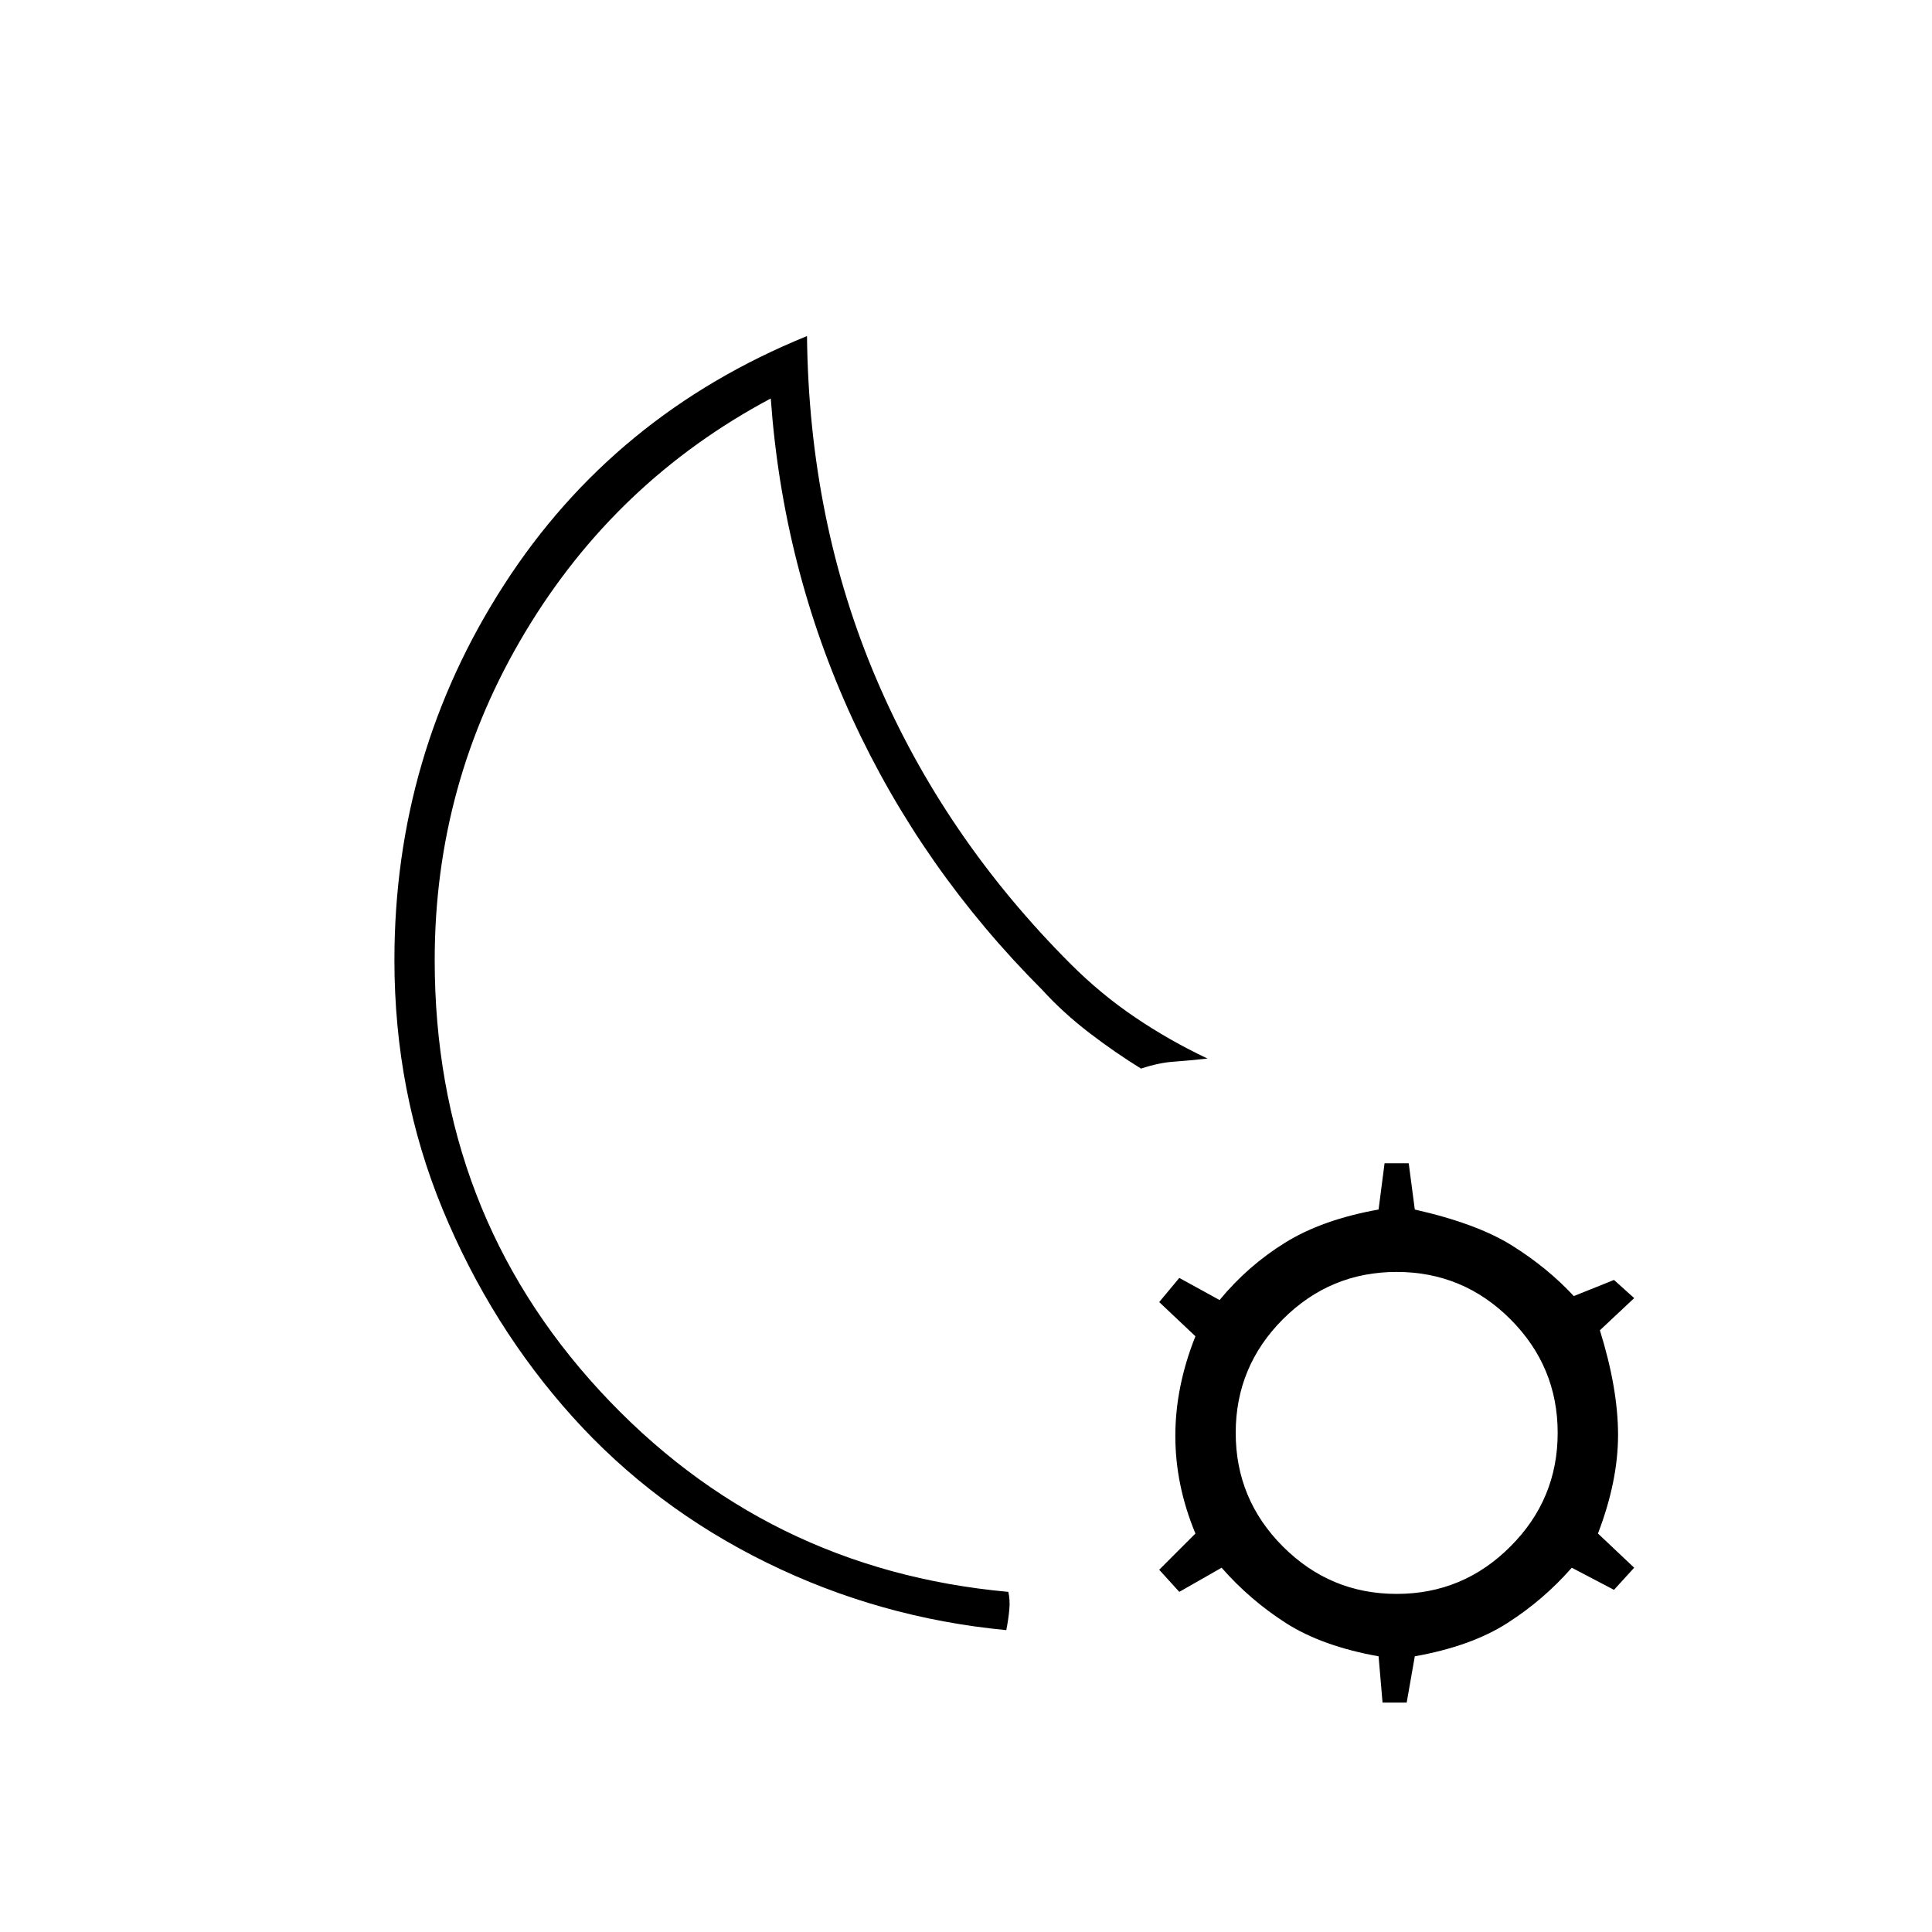 <svg xmlns="http://www.w3.org/2000/svg" height="20" width="20"><path d="M10.417 16.875q-1.313-.125-2.479-.698-1.167-.573-2.011-1.51-.844-.938-1.344-2.146-.5-1.209-.5-2.583 0-2.126 1.136-3.886 1.135-1.76 3.135-2.573.021 1.917.719 3.552.698 1.636 2.01 2.948.313.313.667.552.354.24.75.427-.188.021-.344.032-.156.01-.344.072-.27-.166-.541-.374-.271-.209-.479-.438Q9.542 9 8.823 7.438q-.719-1.563-.844-3.313-1.604.854-2.541 2.417Q4.5 8.104 4.5 9.938q0 2.604 1.708 4.458 1.709 1.854 4.23 2.083.02.083.01.188-.01.104-.031.208Zm-2.271-6.583Zm6.166 7.333-.041-.479q-.583-.104-.959-.344-.374-.24-.666-.573l-.438.25L12 16.25l.375-.375q-.208-.5-.208-1.01 0-.511.208-1.032L12 13.479l.208-.25.417.229q.292-.354.677-.593.386-.24.969-.344l.062-.479h.25l.063.479q.646.146 1.01.375.365.229.636.521l.416-.167.209.188-.355.333q.188.604.188 1.083t-.208 1.021l.375.354-.209.229-.437-.229q-.292.333-.667.573-.375.24-.958.344l-.084.479Zm.146-1.125q.688 0 1.177-.49.49-.489.49-1.177 0-.687-.49-1.177-.489-.489-1.177-.489-.687 0-1.177.489-.489.49-.489 1.177 0 .688.489 1.177.49.49 1.177.49Z"/></svg>